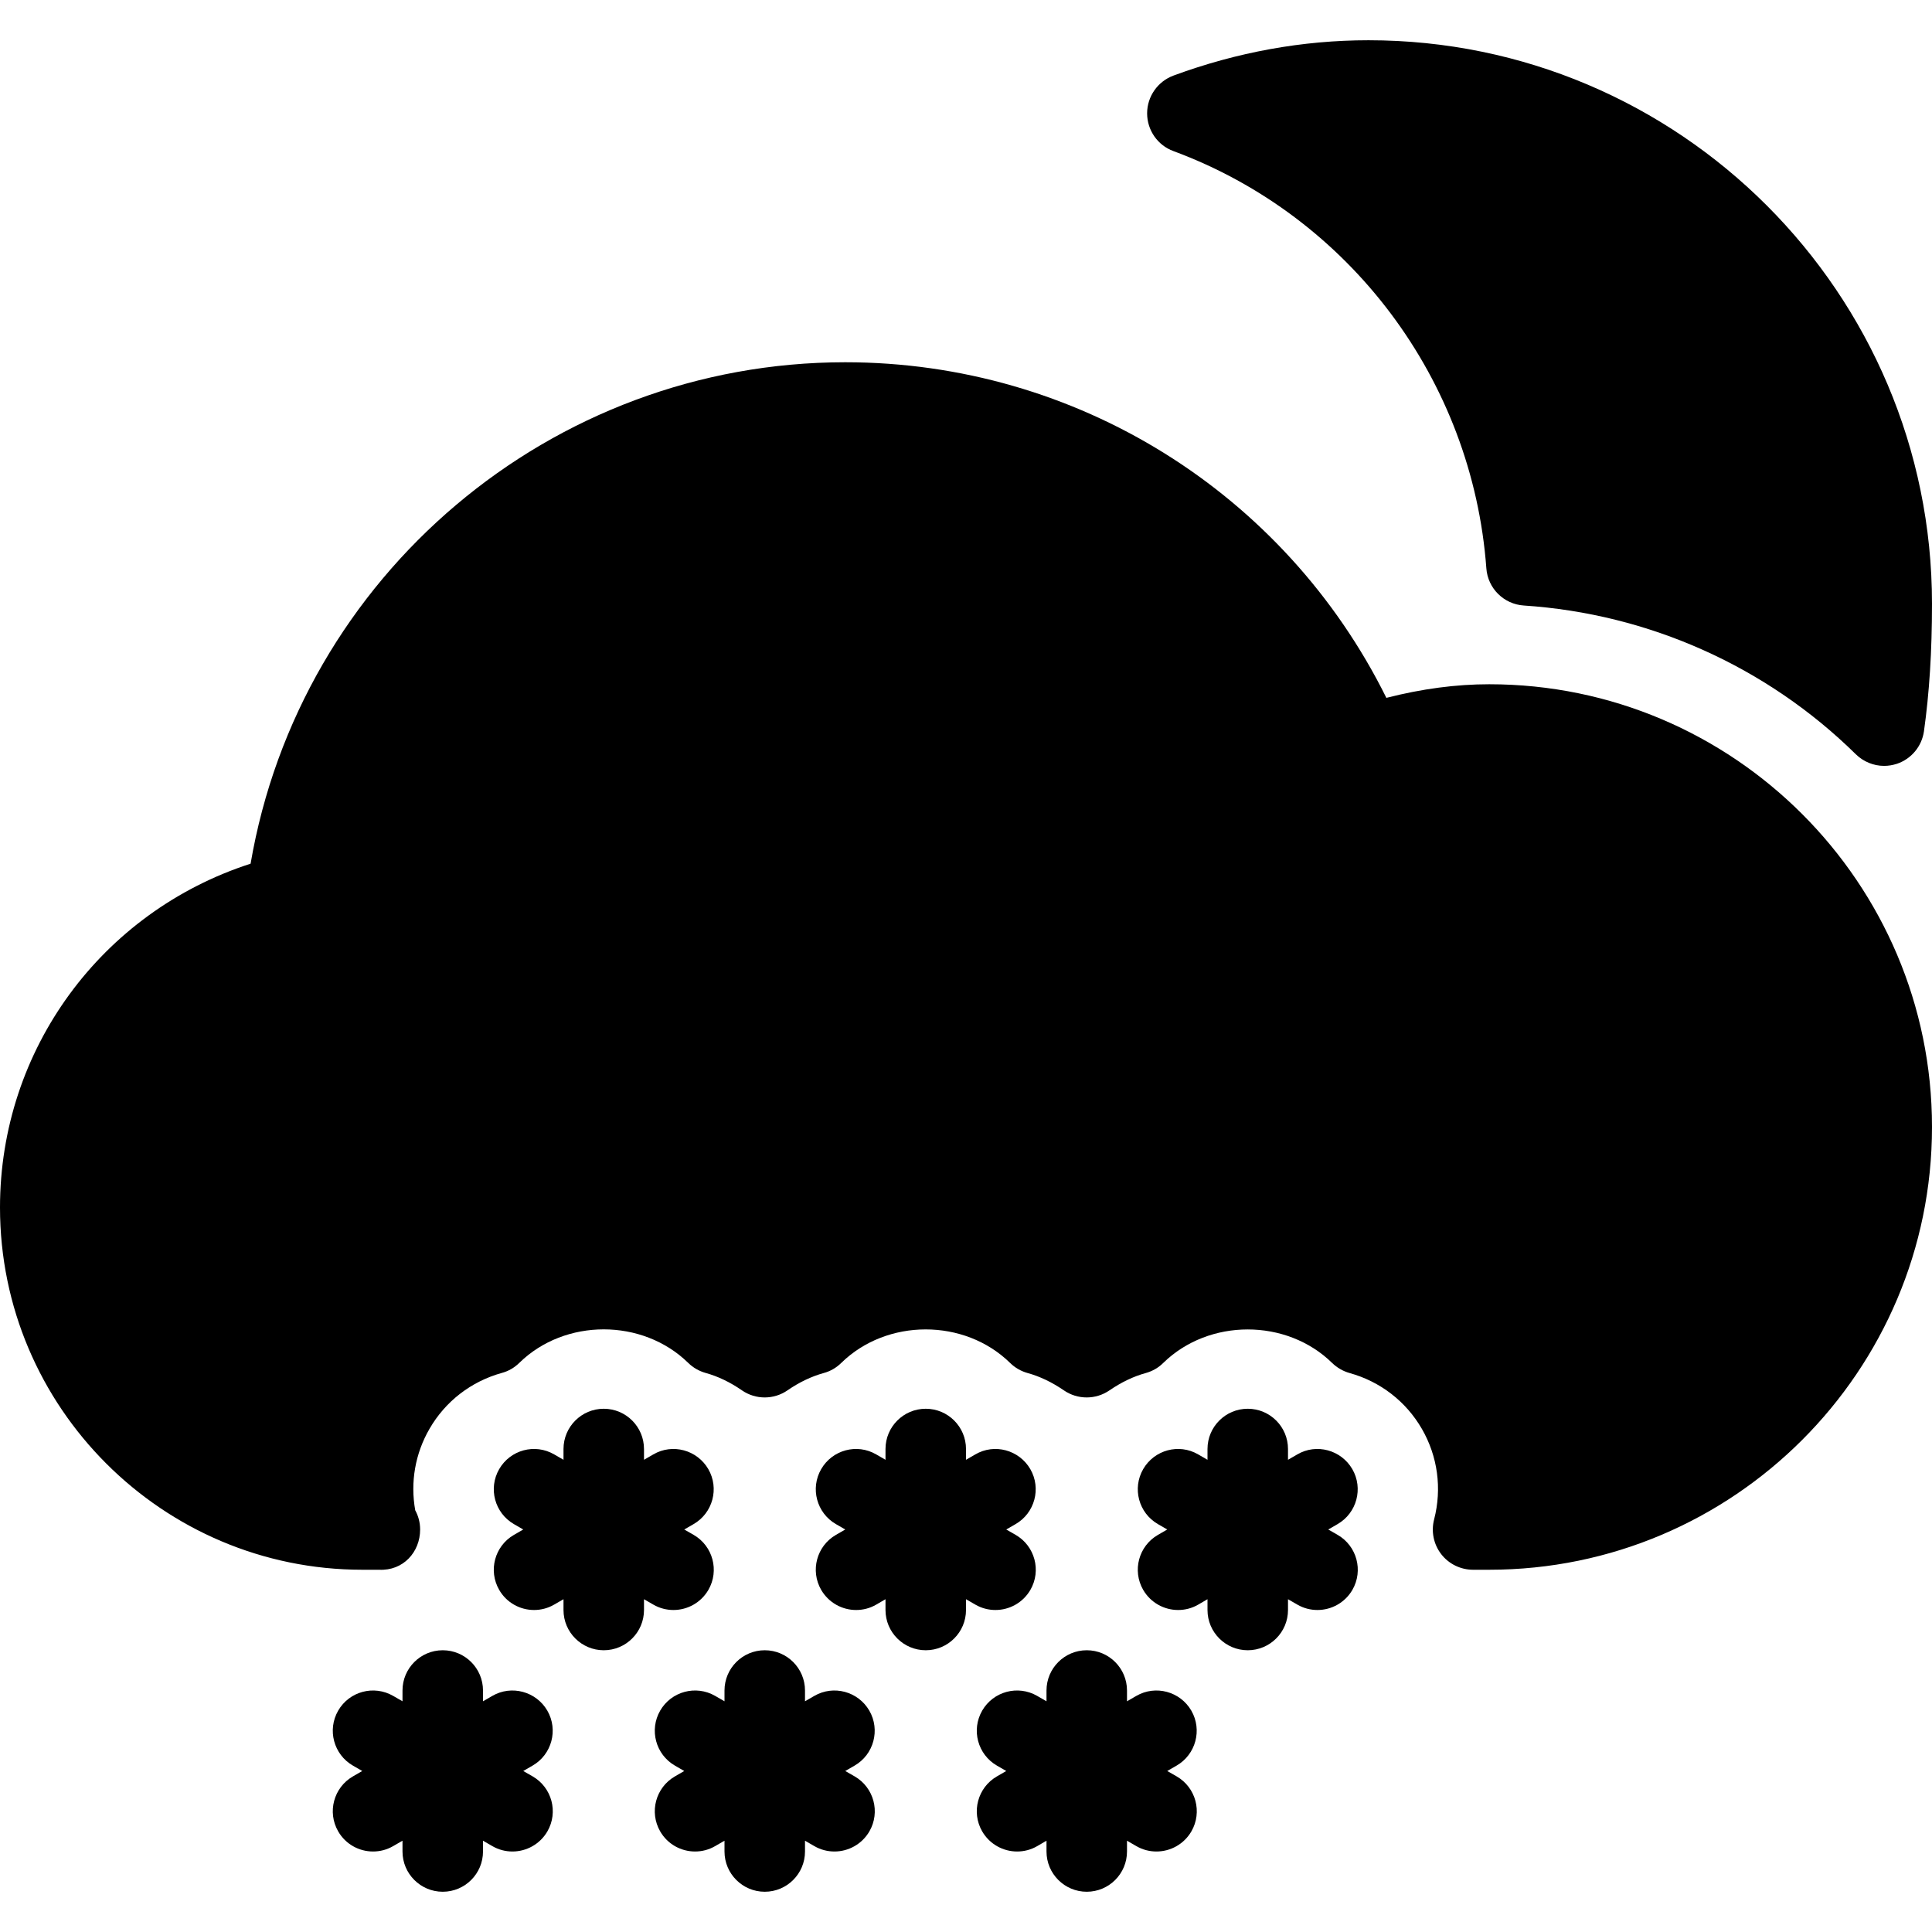 <?xml version="1.0" encoding="iso-8859-1"?>
<!-- Generator: Adobe Illustrator 19.0.0, SVG Export Plug-In . SVG Version: 6.00 Build 0)  -->
<svg version="1.1" id="Layer_1" xmlns="http://www.w3.org/2000/svg" xmlns:xlink="http://www.w3.org/1999/xlink" x="0px" y="0px"
	 viewBox="0 0 24 24" style="enable-background:new 0 0 24 24;" xml:space="preserve">
<g>
	<path d="M6.799,21.25c-0.139-0.239-0.446-0.321-0.683-0.183L6,21.134V21c0-0.276-0.224-0.5-0.5-0.5S5,20.724,5,21v0.134
		l-0.116-0.067c-0.24-0.138-0.545-0.056-0.683,0.183c-0.138,0.239-0.056,0.545,0.183,0.683L4.5,22l-0.116,0.067
		c-0.239,0.138-0.321,0.444-0.183,0.683C4.293,22.91,4.461,23,4.634,23c0.085,0,0.171-0.021,0.25-0.067L5,22.866V23
		c0,0.276,0.224,0.5,0.5,0.5S6,23.276,6,23v-0.134l0.116,0.067C6.195,22.979,6.281,23,6.366,23c0.173,0,0.341-0.09,0.434-0.25
		c0.138-0.239,0.056-0.545-0.183-0.683L6.5,22l0.116-0.067C6.855,21.795,6.937,21.489,6.799,21.25z"/>
	<path d="M10.799,21.25c-0.139-0.239-0.445-0.321-0.683-0.183L10,21.134V21c0-0.276-0.224-0.5-0.5-0.5S9,20.724,9,21v0.134
		l-0.116-0.067c-0.239-0.138-0.545-0.056-0.683,0.183c-0.138,0.239-0.056,0.545,0.183,0.683L8.5,22l-0.116,0.067
		c-0.239,0.138-0.321,0.444-0.183,0.683C8.293,22.91,8.461,23,8.634,23c0.085,0,0.171-0.021,0.25-0.067L9,22.866V23
		c0,0.276,0.224,0.5,0.5,0.5S10,23.276,10,23v-0.134l0.116,0.067C10.195,22.979,10.281,23,10.366,23c0.173,0,0.341-0.09,0.434-0.25
		c0.138-0.239,0.056-0.545-0.183-0.683L10.5,22l0.116-0.067C10.855,21.795,10.937,21.489,10.799,21.25z"/>
	<path d="M14.577,1.877c2.189,0.81,3.715,2.844,3.887,5.183c0.018,0.249,0.217,0.446,0.466,0.462
		c1.552,0.102,3.017,0.758,4.124,1.848c0.095,0.093,0.222,0.144,0.351,0.144c0.054,0,0.107-0.009,0.16-0.026
		c0.179-0.061,0.308-0.216,0.335-0.403C23.967,8.609,24,8.091,24,7.5c0-3.86-3.14-7-7-7c-0.819,0-1.634,0.148-2.423,0.439
		c-0.196,0.073-0.327,0.26-0.327,0.469S14.38,1.805,14.577,1.877z"/>
	<path d="M14.799,21.25c-0.139-0.239-0.445-0.321-0.683-0.183L14,21.134V21c0-0.276-0.224-0.5-0.5-0.5S13,20.724,13,21v0.134
		l-0.116-0.067c-0.239-0.138-0.545-0.056-0.683,0.183c-0.138,0.239-0.056,0.545,0.183,0.683L12.5,22l-0.116,0.067
		c-0.239,0.138-0.321,0.444-0.183,0.683c0.093,0.16,0.261,0.25,0.434,0.25c0.085,0,0.171-0.021,0.25-0.067L13,22.866V23
		c0,0.276,0.224,0.5,0.5,0.5S14,23.276,14,23v-0.134l0.116,0.067C14.195,22.979,14.281,23,14.366,23c0.173,0,0.341-0.09,0.434-0.25
		c0.138-0.239,0.056-0.545-0.183-0.683L14.5,22l0.116-0.067C14.855,21.795,14.937,21.489,14.799,21.25z"/>
	<path d="M8.366,20c0.173,0,0.341-0.09,0.434-0.25c0.138-0.239,0.056-0.545-0.183-0.683L8.5,19l0.116-0.067
		c0.239-0.138,0.321-0.444,0.183-0.683c-0.139-0.239-0.445-0.322-0.683-0.183L8,18.134V18c0-0.276-0.224-0.5-0.5-0.5S7,17.724,7,18
		v0.134l-0.116-0.067c-0.24-0.139-0.545-0.056-0.683,0.183c-0.138,0.239-0.056,0.545,0.183,0.683L6.5,19l-0.116,0.067
		c-0.239,0.138-0.321,0.444-0.183,0.683C6.293,19.91,6.461,20,6.634,20c0.085,0,0.171-0.021,0.25-0.067L7,19.866V20
		c0,0.276,0.224,0.5,0.5,0.5S8,20.276,8,20v-0.134l0.116,0.067C8.195,19.979,8.281,20,8.366,20z"/>
	<path d="M12.366,20c0.173,0,0.341-0.09,0.434-0.25c0.138-0.239,0.056-0.545-0.183-0.683L12.5,19l0.116-0.067
		c0.239-0.138,0.321-0.444,0.183-0.683c-0.139-0.239-0.445-0.322-0.683-0.183L12,18.134V18c0-0.276-0.224-0.5-0.5-0.5
		S11,17.724,11,18v0.134l-0.116-0.067c-0.239-0.139-0.545-0.056-0.683,0.183c-0.138,0.239-0.056,0.545,0.183,0.683L10.5,19
		l-0.116,0.067c-0.239,0.138-0.321,0.444-0.183,0.683c0.093,0.16,0.261,0.25,0.434,0.25c0.085,0,0.171-0.021,0.25-0.067L11,19.866
		V20c0,0.276,0.224,0.5,0.5,0.5S12,20.276,12,20v-0.134l0.116,0.067C12.195,19.979,12.281,20,12.366,20z"/>
	<path d="M18.5,8.5c-0.413,0-0.834,0.056-1.278,0.169C15.96,6.123,13.369,4.5,10.5,4.5c-3.658,0-6.776,2.655-7.387,6.229
		C1.264,11.326,0,13.036,0,15c0,2.481,2.019,4.5,4.5,4.5h0.199c0.003,0,0.007,0,0.01,0c0.3,0.015,0.51-0.22,0.51-0.5
		c0-0.086-0.022-0.168-0.061-0.239c-0.062-0.349-0.001-0.703,0.177-1.011c0.197-0.342,0.517-0.589,0.899-0.695
		c0.082-0.022,0.156-0.065,0.217-0.125c0.566-0.555,1.531-0.555,2.098,0c0.061,0.06,0.135,0.102,0.216,0.125
		c0.153,0.042,0.305,0.115,0.451,0.216c0.171,0.118,0.396,0.118,0.567,0c0.146-0.101,0.298-0.173,0.45-0.215
		c0.082-0.022,0.156-0.065,0.217-0.125c0.566-0.555,1.531-0.556,2.098,0c0.061,0.06,0.135,0.102,0.216,0.125
		c0.154,0.042,0.305,0.115,0.451,0.215c0.171,0.118,0.397,0.118,0.568,0c0.146-0.1,0.297-0.173,0.451-0.215
		c0.082-0.023,0.156-0.065,0.216-0.125c0.567-0.555,1.532-0.555,2.098,0c0.061,0.059,0.135,0.102,0.216,0.125
		c0.383,0.106,0.702,0.353,0.899,0.694c0.197,0.341,0.251,0.741,0.152,1.125c-0.039,0.15-0.006,0.309,0.088,0.431
		s0.241,0.194,0.396,0.194H18.5c3.033,0,5.5-2.467,5.5-5.5S21.533,8.5,18.5,8.5z"/>
	<path d="M16.799,18.25c-0.139-0.239-0.446-0.322-0.683-0.183L16,18.134V18c0-0.276-0.224-0.5-0.5-0.5S15,17.724,15,18v0.134
		l-0.116-0.067c-0.239-0.139-0.545-0.056-0.683,0.183c-0.138,0.239-0.056,0.545,0.183,0.683L14.5,19l-0.116,0.067
		c-0.239,0.138-0.321,0.444-0.183,0.683c0.093,0.16,0.261,0.25,0.434,0.25c0.085,0,0.171-0.021,0.25-0.067L15,19.866V20
		c0,0.276,0.224,0.5,0.5,0.5S16,20.276,16,20v-0.134l0.116,0.067C16.195,19.979,16.281,20,16.366,20c0.173,0,0.341-0.09,0.434-0.25
		c0.138-0.239,0.056-0.545-0.183-0.683L16.5,19l0.116-0.067C16.855,18.795,16.937,18.489,16.799,18.25z"/>
</g>
<g>
</g>
<g>
</g>
<g>
</g>
<g>
</g>
<g>
</g>
<g>
</g>
<g>
</g>
<g>
</g>
<g>
</g>
<g>
</g>
<g>
</g>
<g>
</g>
<g>
</g>
<g>
</g>
<g>
</g>
</svg>
